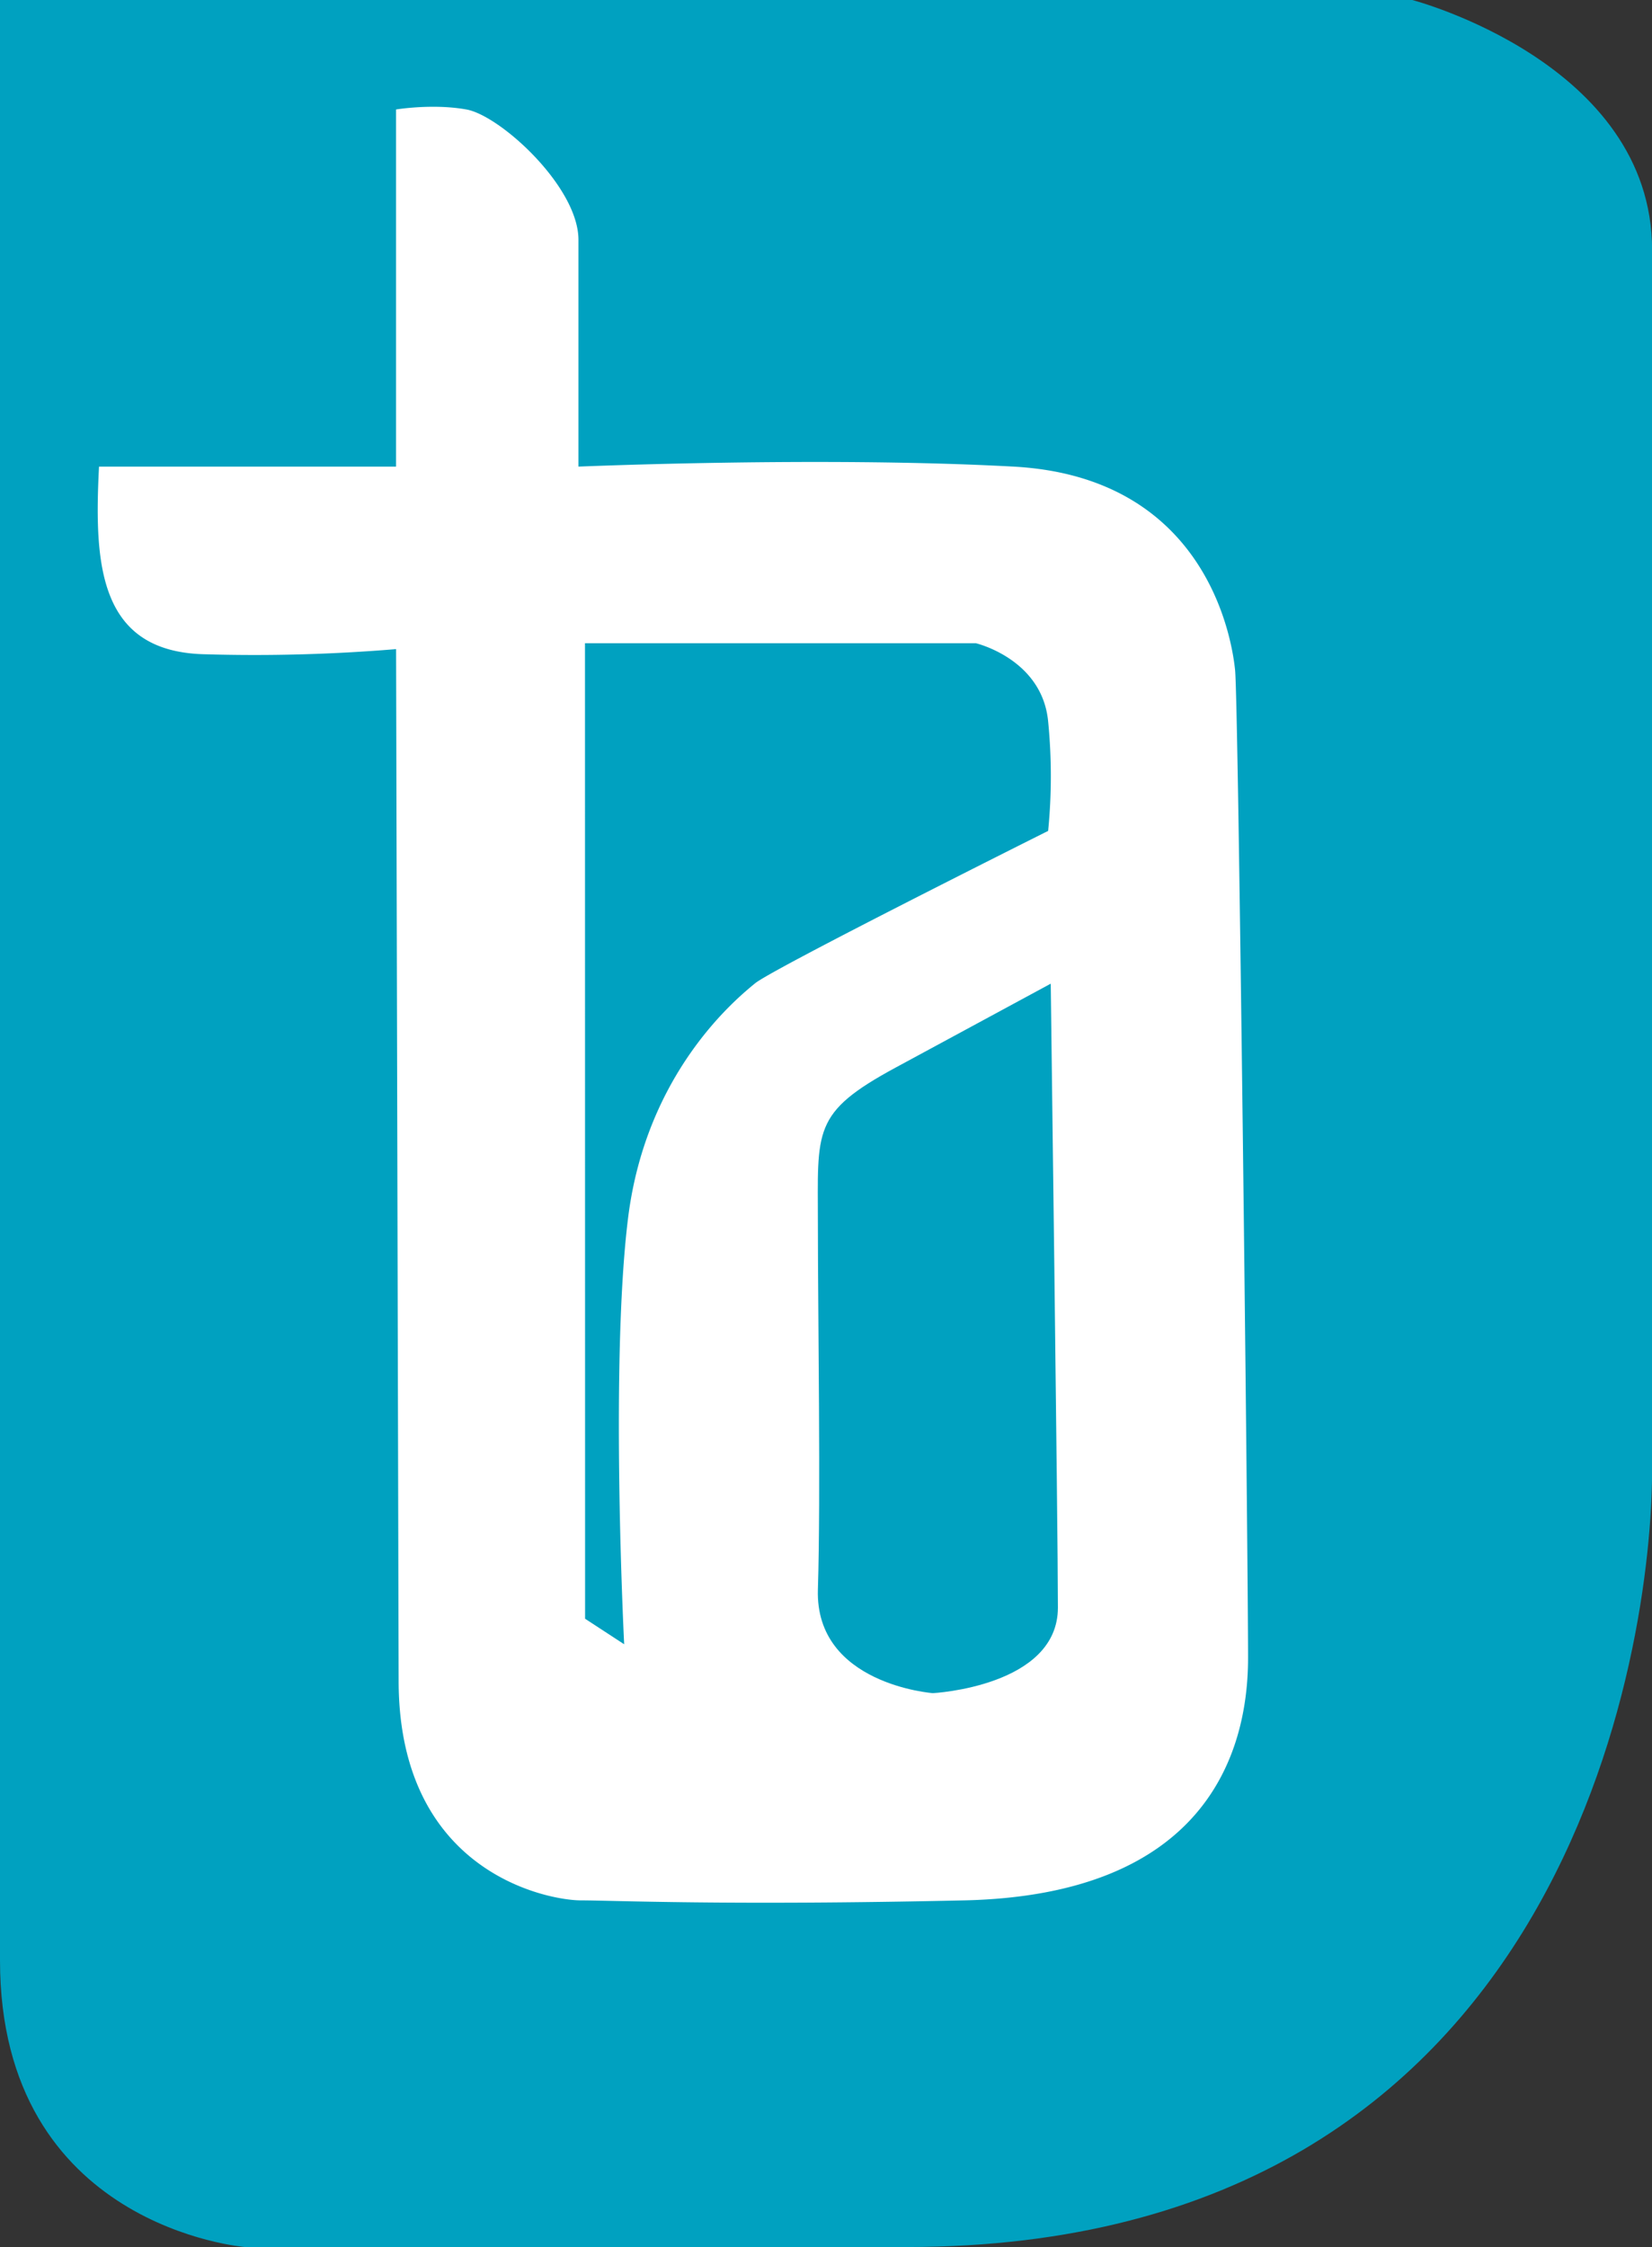 <svg xmlns="http://www.w3.org/2000/svg" viewBox="0 0 647.49 880.34"><rect x="0" y="0" width="647.49" height="880.34" fill="#333333" stroke="none"/><defs><style>.a{fill:#00a1c0;}.b{fill:#fff;}</style></defs><path class="a" d="M212.83,106.62H766.36s94,24.51,94,98v478c0,68.17-32.68,304.34-292.09,304.34H308.83s-96-7.66-96-112.34Z" transform="translate(-212.83 -106.62)"/><path class="b" d="M251.64,289.43H368.06V149.51s14.3-2.38,27.58,0,43.91,30.3,43.91,51.06v88.86s95.66-4.09,170.56,0,85.44,66.38,86.8,79.66S702,717.34,702,756.15s-18,92.94-111.32,95-137.53,0-150.13,0-71.29-10.56-71.48-85.79l-1-404.43a668.84,668.84,0,0,1-75.57,2C251.51,361.68,249.68,327.62,251.64,289.43Z" transform="translate(-212.83 -106.62)"/><path class="a" d="M442.11,358.62H595.3s26,6.12,28.34,30.64a218.25,218.25,0,0,1,0,42.89S515.89,486,508.74,491.89,466.11,526.62,459,583.81s-1.53,167-1.53,167l-15.32-10Z" transform="translate(-212.83 -106.62)"/><path class="a" d="M624.66,492s2.81,213.45,2.81,244.42-49,33.54-49,33.54-46.22-3.41-45.07-40.6,0-106.47,0-143.23-2.46-43.45,30.51-61.28Z" transform="translate(-212.83 -106.62)"/></svg>